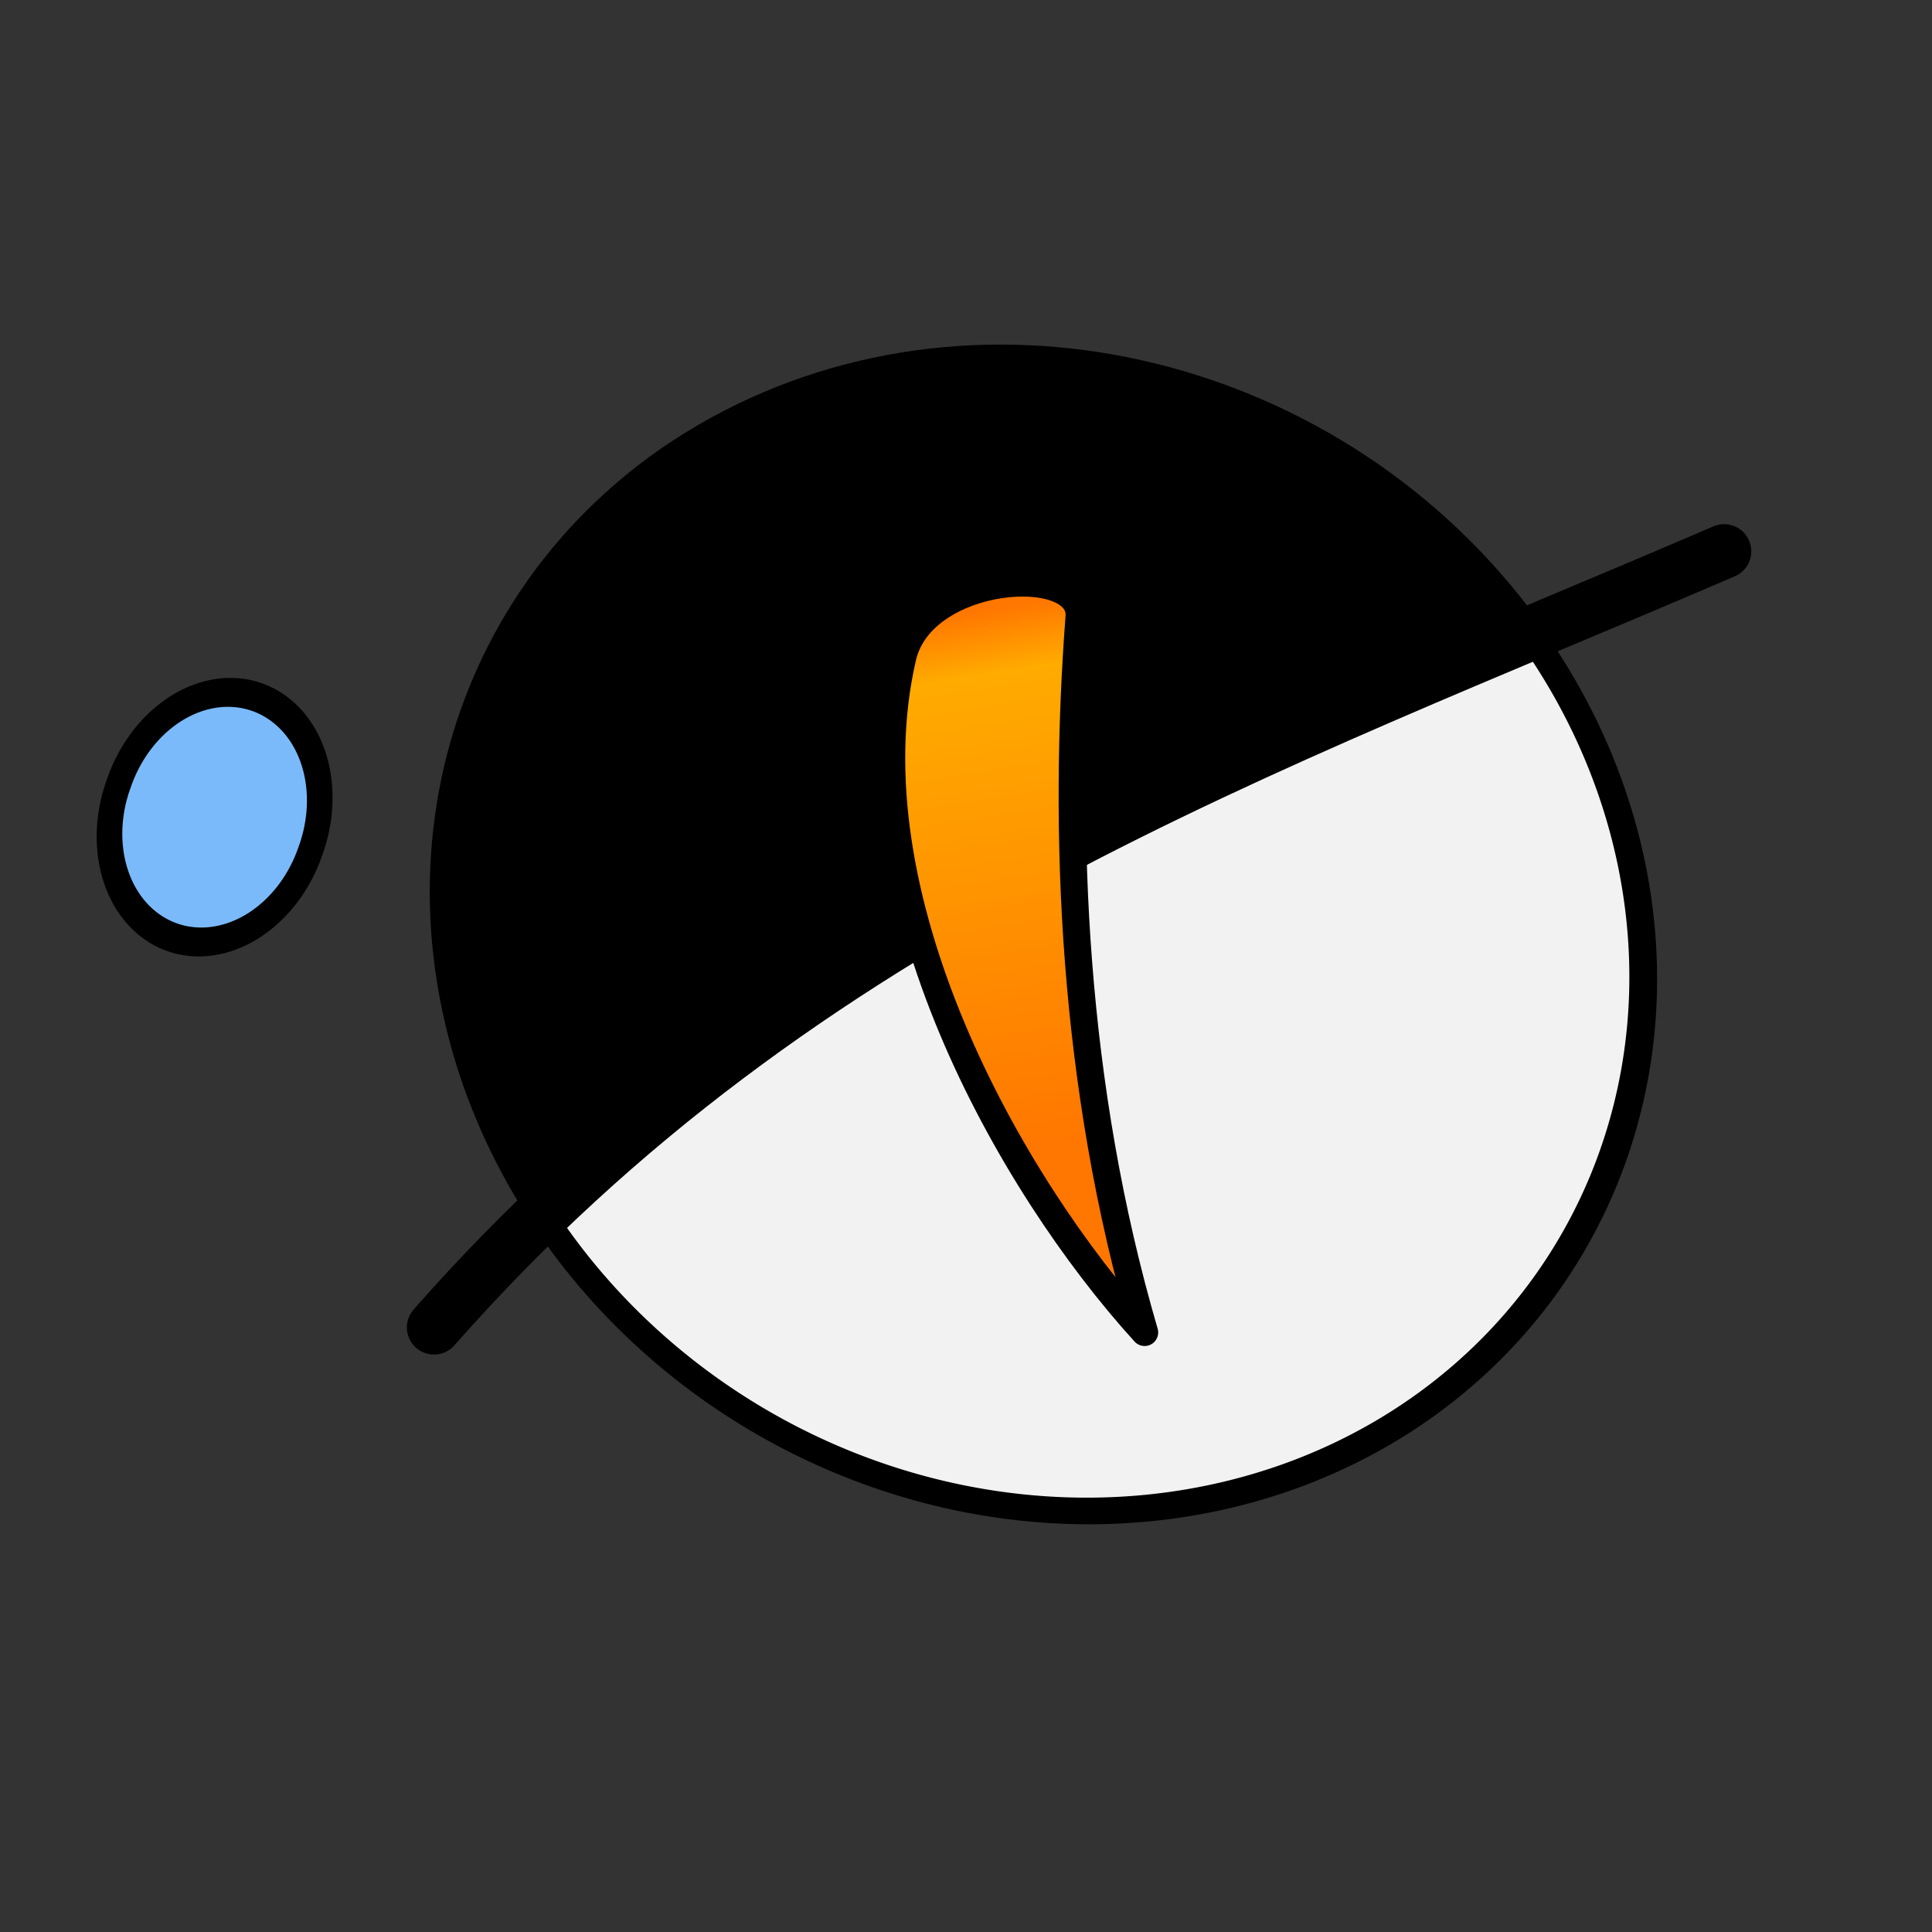 <?xml version="1.0" encoding="UTF-8" standalone="no"?>
<!-- Created with Inkscape (http://www.inkscape.org/) -->
<svg xmlns:dc="http://purl.org/dc/elements/1.1/" xmlns:cc="http://web.resource.org/cc/" xmlns:rdf="http://www.w3.org/1999/02/22-rdf-syntax-ns#" xmlns:svg="http://www.w3.org/2000/svg" xmlns="http://www.w3.org/2000/svg" xmlns:xlink="http://www.w3.org/1999/xlink" xmlns:sodipodi="http://sodipodi.sourceforge.net/DTD/sodipodi-0.dtd" xmlns:inkscape="http://www.inkscape.org/namespaces/inkscape" id="svg1923" sodipodi:version="0.32" inkscape:version="0.44.1" width="200" height="200" version="1.0" sodipodi:docbase="/home/ana/gpul_artwork_nuevo/gpul_logos" sodipodi:docname="logogpulvectorplano_sinletras.svg" inkscape:export-filename="/home/ana/logogpulnuevo.png" inkscape:export-xdpi="90" inkscape:export-ydpi="90">
  <rect width="100%" height="100%" fill="#333333" stroke="none"/>
  <defs id="defs1926">
    <linearGradient id="linearGradient4846">
      <stop style="stop-color:black;stop-opacity:1;" offset="0" id="stop4868"/>
      <stop id="stop4884" offset="0" style="stop-color:black;stop-opacity:0.749;"/>
      <stop style="stop-color:black;stop-opacity:0.718;" offset="0" id="stop4906"/>
      <stop style="stop-color:black;stop-opacity:0.686;" offset="0" id="stop4894"/>
      <stop id="stop4902" offset="0" style="stop-color:black;stop-opacity:0.655;"/>
      <stop style="stop-color:black;stop-opacity:0.624;" offset="0" id="stop4890"/>
      <stop id="stop4900" offset="0" style="stop-color:black;stop-opacity:0.561;"/>
      <stop id="stop4882" offset="0" style="stop-color:black;stop-opacity:0.498;"/>
      <stop id="stop4896" offset="0" style="stop-color:black;stop-opacity:0.341;"/>
      <stop style="stop-color:black;stop-opacity:0.325;" offset="0.811" id="stop4904"/>
      <stop id="stop4898" offset="0" style="stop-color:black;stop-opacity:0.122;"/>
      <stop id="stop4878" offset="1" style="stop-color:black;stop-opacity:0;"/>
    </linearGradient>
    <linearGradient id="linearGradient29056">
      <stop style="stop-color:black;stop-opacity:0;" offset="0" id="stop29058"/>
      <stop style="stop-color:black;stop-opacity:1;" offset="1" id="stop29060"/>
    </linearGradient>
    <linearGradient id="linearGradient25387">
      <stop style="stop-color:#f2f2f2;stop-opacity:0;" offset="0" id="stop25389"/>
      <stop style="stop-color:#f2f2f2;stop-opacity:1;" offset="1" id="stop25391"/>
    </linearGradient>
    <linearGradient id="linearGradient12765">
      <stop id="stop12767" offset="0" style="stop-color:black;stop-opacity:1;"/>
      <stop id="stop12769" offset="1" style="stop-color:white;stop-opacity:0;"/>
    </linearGradient>
    <linearGradient id="linearGradient11870">
      <stop id="stop11872" offset="0" style="stop-color:black;stop-opacity:1;"/>
      <stop id="stop11874" offset="1" style="stop-color:white;stop-opacity:0;"/>
    </linearGradient>
    <linearGradient id="linearGradient10077">
      <stop style="stop-color:white;stop-opacity:1;" offset="0" id="stop10079"/>
      <stop id="stop3062" offset="1" style="stop-color:white;stop-opacity:0;"/>
      <stop style="stop-color:white;stop-opacity:0;" offset="1" id="stop10081"/>
    </linearGradient>
    <linearGradient inkscape:collect="always" id="linearGradient8267">
      <stop style="stop-color:white;stop-opacity:1;" offset="0" id="stop8269"/>
      <stop style="stop-color:white;stop-opacity:0;" offset="1" id="stop8271"/>
    </linearGradient>
    <linearGradient id="linearGradient3740">
      <stop style="stop-color:#ff7600;stop-opacity:1;" offset="0" id="stop3742"/>
      <stop id="stop3748" offset="0.118" style="stop-color:#ffab00;stop-opacity:1;"/>
      <stop style="stop-color:#ff7600;stop-opacity:1;" offset="1" id="stop3744"/>
    </linearGradient>
    <linearGradient inkscape:collect="always" xlink:href="#linearGradient3740" id="linearGradient3746" x1="62.861" y1="33.071" x2="66.782" y2="57.927" gradientUnits="userSpaceOnUse" gradientTransform="translate(0.696,0.928)"/>
    <linearGradient inkscape:collect="always" xlink:href="#linearGradient3740" id="linearGradient6467" gradientUnits="userSpaceOnUse" gradientTransform="translate(0.696,0.928)" x1="62.861" y1="33.071" x2="66.782" y2="57.927"/>
    <linearGradient inkscape:collect="always" xlink:href="#linearGradient8267" id="linearGradient15490" gradientUnits="userSpaceOnUse" x1="24.163" y1="34.535" x2="30.477" y2="49.741"/>
    <linearGradient inkscape:collect="always" xlink:href="#linearGradient10077" id="linearGradient15492" gradientUnits="userSpaceOnUse" x1="78.796" y1="12.753" x2="59.34" y2="62.367"/>
    <linearGradient inkscape:collect="always" xlink:href="#linearGradient11870" id="linearGradient15498" gradientUnits="userSpaceOnUse" x1="84.825" y1="-3.401" x2="58.616" y2="68.082"/>
    <linearGradient inkscape:collect="always" xlink:href="#linearGradient12765" id="linearGradient15500" gradientUnits="userSpaceOnUse" x1="21.056" y1="31.401" x2="30.477" y2="49.741"/>
    <linearGradient inkscape:collect="always" xlink:href="#linearGradient10077" id="linearGradient15505" gradientUnits="userSpaceOnUse" gradientTransform="translate(0,-0.348)" x1="55.323" y1="35.739" x2="64.021" y2="43.061"/>
    <linearGradient inkscape:collect="always" xlink:href="#linearGradient3740" id="linearGradient15508" gradientUnits="userSpaceOnUse" gradientTransform="translate(0.696,0.928)" x1="62.861" y1="33.071" x2="66.782" y2="57.927"/>
    <radialGradient inkscape:collect="always" xlink:href="#linearGradient25387" id="radialGradient25393" cx="70.687" cy="87.9" fx="70.687" fy="87.9" r="28.242" gradientUnits="userSpaceOnUse" gradientTransform="matrix(0.771,-1.062,0.434,0.247,-18.736,130.544)"/>
    <radialGradient inkscape:collect="always" xlink:href="#linearGradient29056" id="radialGradient29062" cx="76.287" cy="19.487" fx="76.287" fy="19.487" r="25.538" gradientTransform="matrix(0.275,1.072,-0.514,0.132,68.926,-53.046)" gradientUnits="userSpaceOnUse"/>
    <radialGradient inkscape:collect="always" xlink:href="#linearGradient25387" id="radialGradient30896" gradientUnits="userSpaceOnUse" gradientTransform="matrix(0.771,-1.062,0.434,0.247,-18.736,130.544)" cx="70.687" cy="87.9" fx="70.687" fy="87.9" r="28.242"/>
    <linearGradient inkscape:collect="always" xlink:href="#linearGradient11870" id="linearGradient30908" gradientUnits="userSpaceOnUse" x1="84.825" y1="-3.401" x2="58.616" y2="68.082"/>
    <linearGradient inkscape:collect="always" xlink:href="#linearGradient12765" id="linearGradient30910" gradientUnits="userSpaceOnUse" x1="21.056" y1="31.401" x2="30.477" y2="49.741"/>
    <linearGradient inkscape:collect="always" xlink:href="#linearGradient10077" id="linearGradient2139" gradientUnits="userSpaceOnUse" gradientTransform="translate(-7.217,11.134)" x1="55.323" y1="35.739" x2="64.021" y2="43.061"/>
    <linearGradient inkscape:collect="always" xlink:href="#linearGradient3740" id="linearGradient2142" gradientUnits="userSpaceOnUse" gradientTransform="translate(-6.521,12.409)" x1="62.861" y1="33.071" x2="66.782" y2="57.927"/>
    <radialGradient inkscape:collect="always" xlink:href="#linearGradient29056" id="radialGradient2150" gradientUnits="userSpaceOnUse" gradientTransform="matrix(0.275,1.072,-0.514,0.132,61.709,-41.564)" cx="76.287" cy="19.487" fx="76.287" fy="19.487" r="25.538"/>
    <radialGradient inkscape:collect="always" xlink:href="#linearGradient10077" id="radialGradient3060" cx="65.181" cy="57.427" fx="65.181" fy="57.427" r="27.603" gradientUnits="userSpaceOnUse"/>
    <radialGradient inkscape:collect="always" xlink:href="#linearGradient10077" id="radialGradient3070" gradientUnits="userSpaceOnUse" cx="65.181" cy="57.427" fx="65.181" fy="57.427" r="27.603"/>
    <radialGradient inkscape:collect="always" xlink:href="#linearGradient4846" id="radialGradient4852" cx="65.181" cy="57.427" fx="65.181" fy="57.427" r="28.242" gradientUnits="userSpaceOnUse"/>
    <radialGradient inkscape:collect="always" xlink:href="#linearGradient4846" id="radialGradient4916" cx="28.212" cy="44.286" fx="28.212" fy="44.286" r="5.577" gradientTransform="matrix(1,0,0,1.059,0,-2.605)" gradientUnits="userSpaceOnUse"/>
    <radialGradient inkscape:collect="always" xlink:href="#linearGradient29056" id="radialGradient4961" gradientUnits="userSpaceOnUse" gradientTransform="matrix(0.275,1.072,-0.514,0.132,61.709,-41.564)" cx="76.287" cy="19.487" fx="76.287" fy="19.487" r="25.538"/>
    <linearGradient inkscape:collect="always" xlink:href="#linearGradient3740" id="linearGradient4965" gradientUnits="userSpaceOnUse" gradientTransform="translate(-6.521,12.409)" x1="62.861" y1="33.071" x2="66.782" y2="57.927"/>
    <linearGradient inkscape:collect="always" xlink:href="#linearGradient10077" id="linearGradient4967" gradientUnits="userSpaceOnUse" gradientTransform="translate(-7.217,11.134)" x1="55.323" y1="35.739" x2="64.021" y2="43.061"/>
    <linearGradient inkscape:collect="always" xlink:href="#linearGradient10077" id="linearGradient4979" gradientUnits="userSpaceOnUse" gradientTransform="matrix(2.196,0,0,2.196,-38.574,-10.258)" x1="55.323" y1="35.739" x2="64.021" y2="43.061"/>
    <linearGradient inkscape:collect="always" xlink:href="#linearGradient3740" id="linearGradient4982" gradientUnits="userSpaceOnUse" gradientTransform="matrix(2.196,0,0,2.196,-37.045,-7.456)" x1="62.861" y1="33.071" x2="66.782" y2="57.927"/>
    <radialGradient inkscape:collect="always" xlink:href="#linearGradient29056" id="radialGradient4989" gradientUnits="userSpaceOnUse" gradientTransform="matrix(0.605,2.353,-1.129,0.29,112.8,-125.992)" cx="76.287" cy="19.487" fx="76.287" fy="19.487" r="25.538"/>
    <radialGradient inkscape:collect="always" xlink:href="#linearGradient4846" id="radialGradient9256" gradientUnits="userSpaceOnUse" cx="65.181" cy="57.427" fx="65.181" fy="57.427" r="28.242"/>
    <radialGradient inkscape:collect="always" xlink:href="#linearGradient29056" id="radialGradient9258" gradientUnits="userSpaceOnUse" gradientTransform="matrix(0.605,2.353,-1.129,0.29,112.8,-125.992)" cx="76.287" cy="19.487" fx="76.287" fy="19.487" r="25.538"/>
    <radialGradient inkscape:collect="always" xlink:href="#linearGradient4846" id="radialGradient9260" gradientUnits="userSpaceOnUse" gradientTransform="matrix(1,0,0,1.059,0,-2.605)" cx="28.212" cy="44.286" fx="28.212" fy="44.286" r="5.577"/>
    <radialGradient inkscape:collect="always" xlink:href="#linearGradient10077" id="radialGradient9262" gradientUnits="userSpaceOnUse" cx="65.181" cy="57.427" fx="65.181" fy="57.427" r="27.603"/>
    <linearGradient inkscape:collect="always" xlink:href="#linearGradient3740" id="linearGradient9264" gradientUnits="userSpaceOnUse" gradientTransform="matrix(2.196,0,0,2.196,-37.045,-7.456)" x1="62.861" y1="33.071" x2="66.782" y2="57.927"/>
    <linearGradient inkscape:collect="always" xlink:href="#linearGradient10077" id="linearGradient9266" gradientUnits="userSpaceOnUse" gradientTransform="matrix(2.196,0,0,2.196,-38.574,-10.258)" x1="55.323" y1="35.739" x2="64.021" y2="43.061"/>
    <linearGradient inkscape:collect="always" xlink:href="#linearGradient11870" id="linearGradient9268" gradientUnits="userSpaceOnUse" x1="84.825" y1="-3.401" x2="58.616" y2="68.082"/>
    <linearGradient inkscape:collect="always" xlink:href="#linearGradient12765" id="linearGradient9270" gradientUnits="userSpaceOnUse" x1="21.056" y1="31.401" x2="30.477" y2="49.741"/>
    <radialGradient inkscape:collect="always" xlink:href="#linearGradient10077" id="radialGradient9272" gradientUnits="userSpaceOnUse" cx="65.181" cy="57.427" fx="65.181" fy="57.427" r="27.603"/>
    <linearGradient inkscape:collect="always" xlink:href="#linearGradient3740" id="linearGradient3554" gradientUnits="userSpaceOnUse" gradientTransform="translate(0.696,0.928)" x1="62.861" y1="33.071" x2="66.782" y2="57.927"/>
    <linearGradient inkscape:collect="always" xlink:href="#linearGradient3740" id="linearGradient2113" gradientUnits="userSpaceOnUse" gradientTransform="translate(0.696,0.928)" x1="62.861" y1="33.071" x2="66.782" y2="57.927"/>
  </defs>
  <sodipodi:namedview inkscape:window-height="689" inkscape:window-width="1017" inkscape:pageshadow="2" inkscape:pageopacity="0.0" guidetolerance="10.0" gridtolerance="10.0" objecttolerance="10.0" borderopacity="1.0" bordercolor="#666666" pagecolor="#ffffff" id="base" inkscape:zoom="1.5241936" inkscape:cx="73.935785" inkscape:cy="58.554409" inkscape:window-x="0" inkscape:window-y="0" inkscape:current-layer="svg1923" width="200px" height="200px"/>
  <g id="g6449" transform="matrix(2.249,0,0,2.249,-42.71,-13.132)">
    <g id="g6451">
      <g id="g6453">
        <g id="g6455">
          <path transform="matrix(0.689,-0.645,0.725,0.711,-19.525,50.101)" d="M 92.784 57.427 A 27.603 27.603 0 1 1  37.578,57.427 A 27.603 27.603 0 1 1  92.784 57.427 z" sodipodi:ry="27.603354" sodipodi:rx="27.603354" sodipodi:cy="57.427204" sodipodi:cx="65.18103" id="path6457" style="fill:#f2f2f2;fill-opacity:1;stroke:black;stroke-width:1.277;stroke-linecap:round;stroke-miterlimit:4;stroke-dasharray:none;stroke-dashoffset:0;stroke-opacity:1" sodipodi:type="arc"/>
          <path sodipodi:nodetypes="csccc" id="path6459" d="M 43.836,61.546 C 35.571,48.71 39.257,32.603 52.063,25.592 C 64.358,18.861 80.56,22.833 89.251,34.708 C 80.686,38.029 72.818,42.277 64.485,46.525 C 56.52,51.455 50.41,55.92 43.836,61.546 z " style="fill:black;fill-opacity:1;stroke:black;stroke-width:1.25;stroke-linecap:round;stroke-miterlimit:4;stroke-dasharray:none;stroke-dashoffset:0;stroke-opacity:1"/>
        </g>
        <path sodipodi:nodetypes="cc" id="path6461" d="M 38.969,66.938 C 55.98,47.608 77.166,40.339 98.351,31.216" style="opacity:1;fill:none;fill-opacity:0.75;fill-rule:evenodd;stroke:black;stroke-width:2.5;stroke-linecap:round;stroke-linejoin:miter;stroke-miterlimit:4;stroke-dasharray:none;stroke-opacity:1"/>
      </g>
      <path sodipodi:nodetypes="cssc" id="path6463" d="M 71.676,67.17 C 65.413,60.288 58.009,47.05 60.542,36.087 C 61.441,32.195 68.852,31.709 68.66,34.231 C 67.905,44.167 68.351,55.803 71.676,67.17 z " style="fill:url(#linearGradient2113);fill-opacity:1;fill-rule:evenodd;stroke:black;stroke-width:1.25;stroke-linecap:round;stroke-linejoin:round;stroke-miterlimit:4;stroke-dasharray:none;stroke-opacity:1"/>
    </g>
    <path sodipodi:type="arc" style="opacity:1;fill:#7abafa;fill-opacity:1;stroke:black;stroke-width:1.379;stroke-linecap:round;stroke-linejoin:round;stroke-miterlimit:4;stroke-dasharray:none;stroke-dashoffset:0;stroke-opacity:1" id="path6465" sodipodi:cx="28.211639" sodipodi:cy="44.285713" sodipodi:rx="5.5767198" sodipodi:ry="5.9047618" d="M 33.788 44.286 A 5.577 5.905 0 1 1  22.635,44.286 A 5.577 5.905 0 1 1  33.788 44.286 z" transform="matrix(0.79,0.281,-0.328,0.923,21.108,-5.35)"/>
  </g>
</svg>